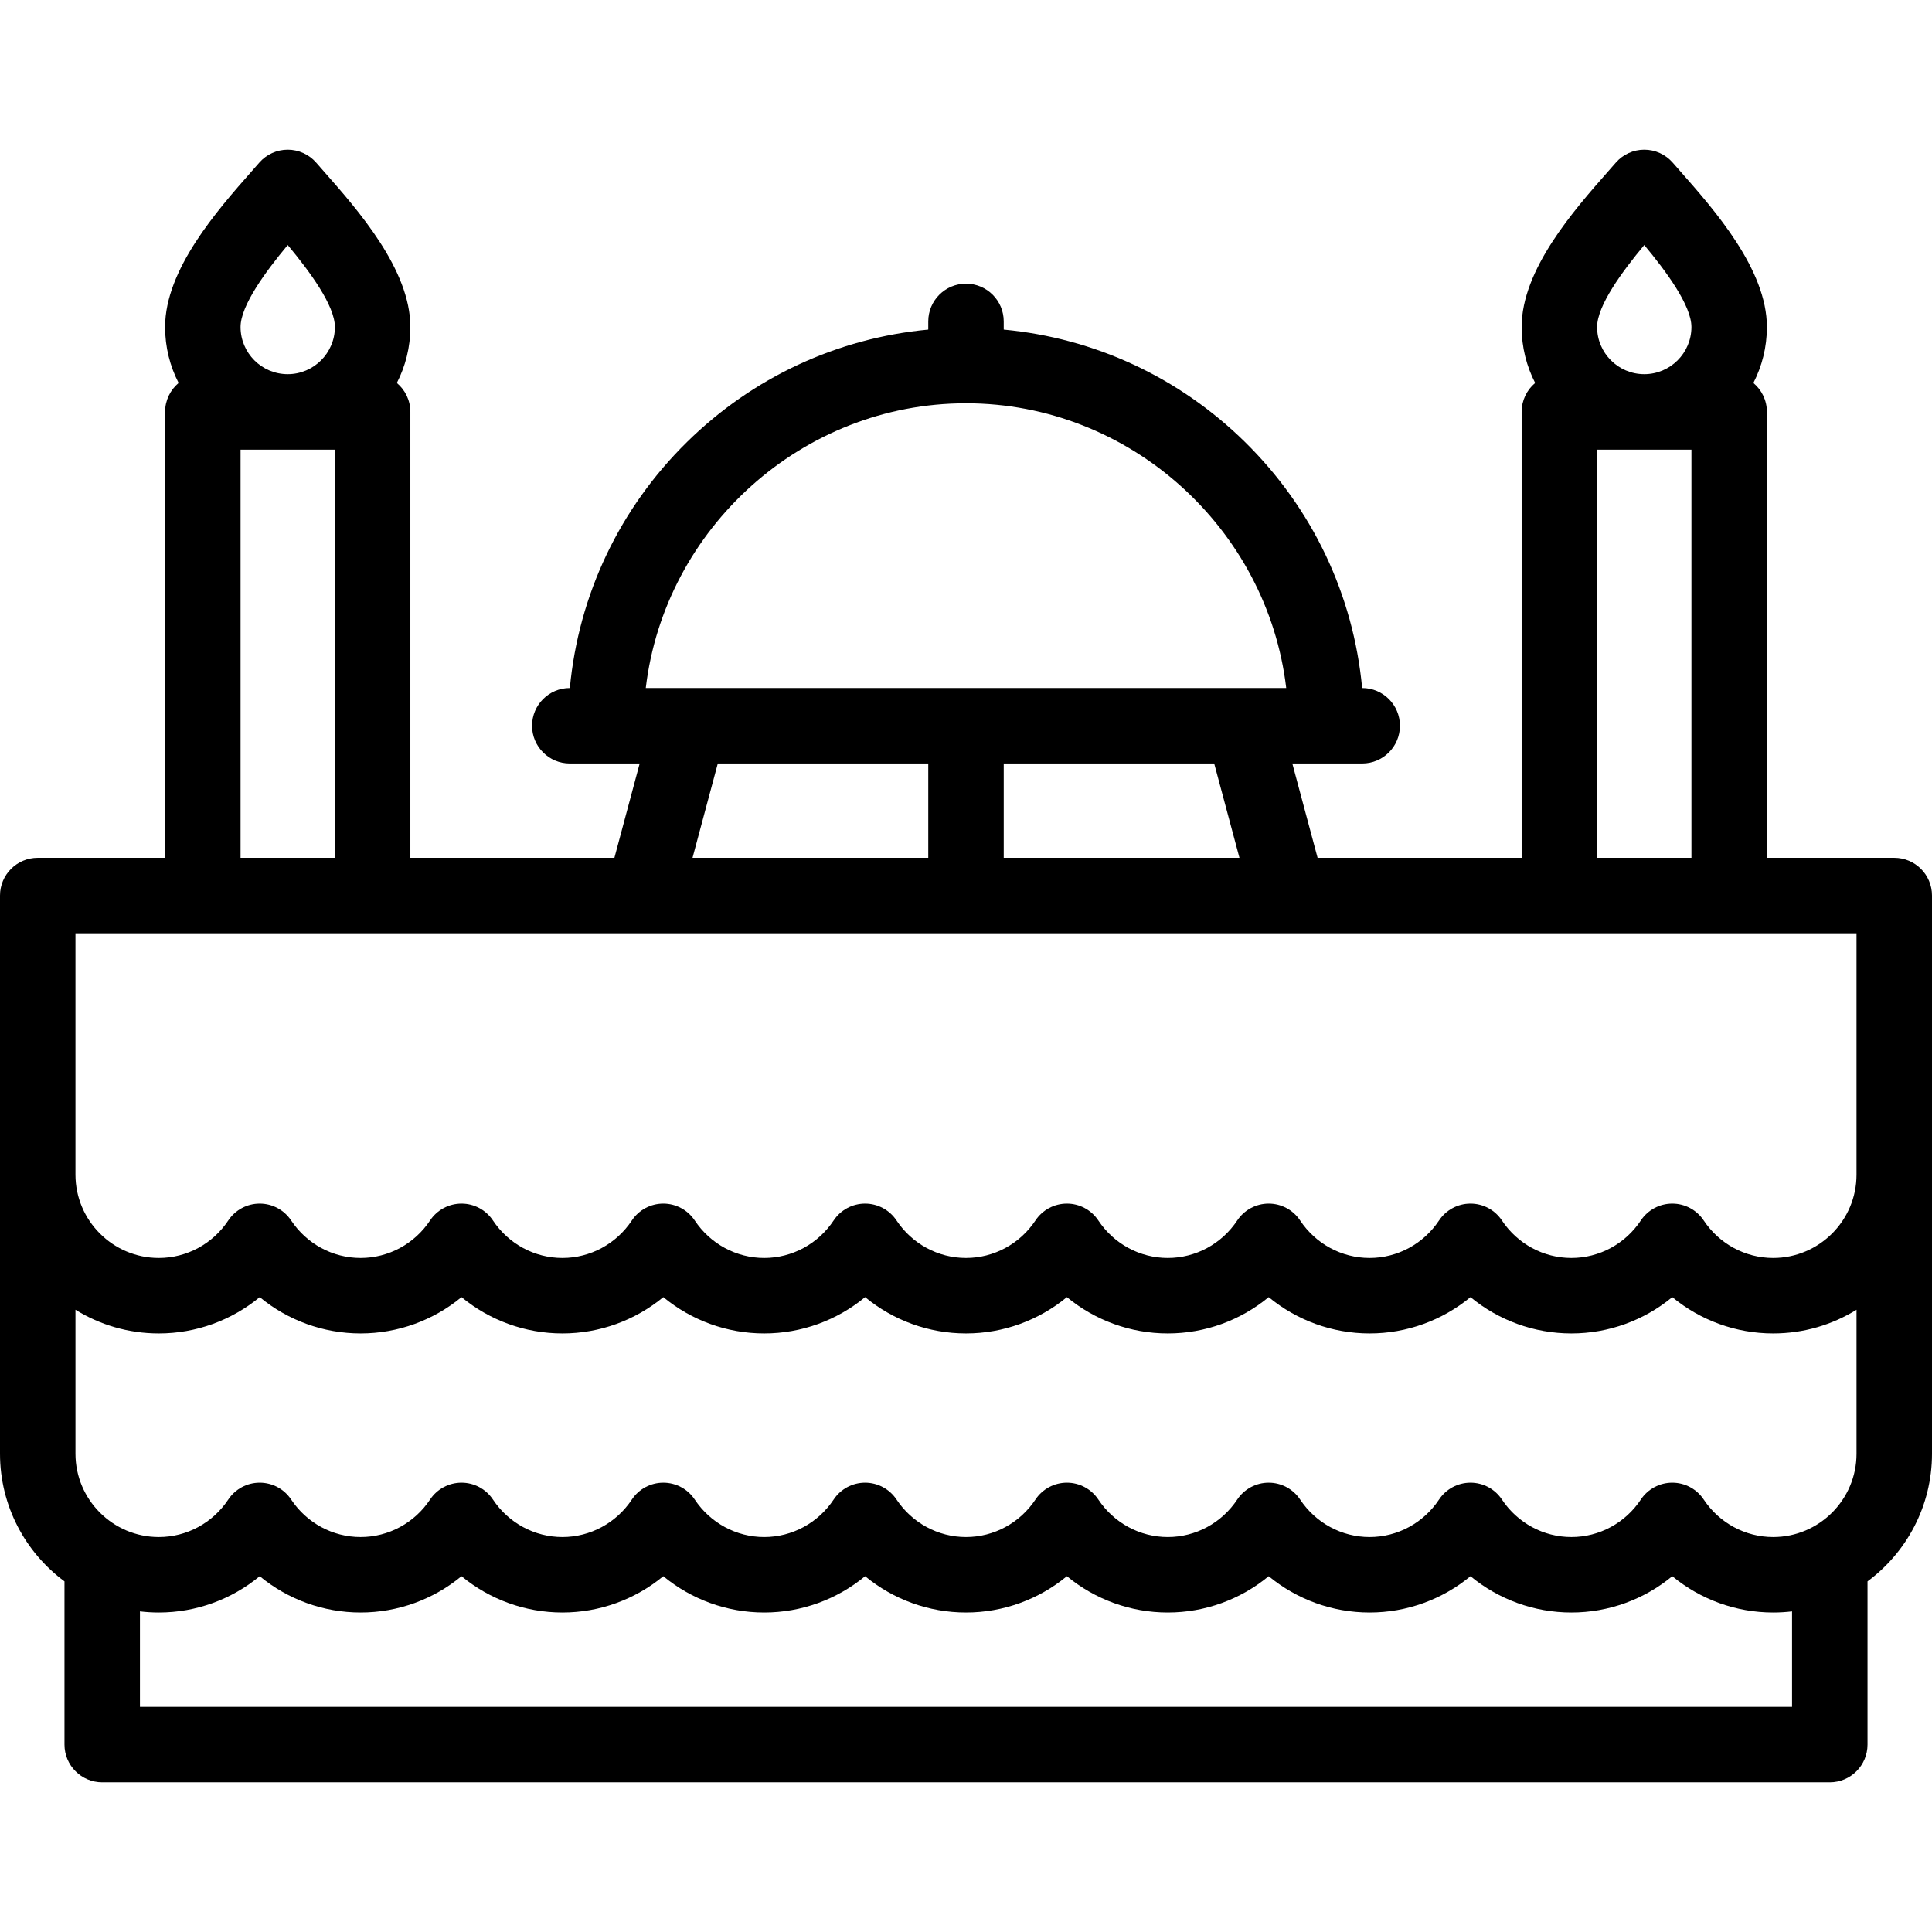 <svg id="Capa_1" enable-background="new 0 0 512.002 512.002" viewBox="0 0 512.002 512.002" xmlns="http://www.w3.org/2000/svg"><g><path d="m502.002 227.331h-33.751v-118.169c0-3.081-1.394-5.836-3.585-7.671 2.291-4.449 3.585-9.491 3.585-14.829 0-15.232-13.834-30.929-22.988-41.315-.695-.789-1.356-1.54-1.975-2.248-1.898-2.178-4.647-3.428-7.537-3.428-2.891 0-5.639 1.25-7.538 3.429-.618.709-1.281 1.462-1.978 2.252-9.152 10.386-22.984 26.081-22.984 41.311 0 5.339 1.294 10.381 3.585 14.829-2.191 1.834-3.585 4.589-3.585 7.671v118.169h-54.072l-6.699-25h18.521c5.522 0 10-4.477 10-10s-4.478-10-10-10h-.015c-2.321-24.724-13.181-47.635-31.071-65.215-17.447-17.146-39.848-27.518-63.914-29.773v-2.168c0-5.523-4.478-10-10-10s-10 4.477-10 10v2.168c-24.066 2.255-46.466 12.627-63.914 29.773-17.889 17.581-28.75 40.491-31.07 65.215h-.016c-5.522 0-10 4.477-10 10s4.478 10 10 10h18.521l-6.698 25h-54.073v-118.17c0-3.081-1.394-5.836-3.585-7.671 2.291-4.449 3.585-9.491 3.585-14.829 0-15.229-13.832-30.925-22.984-41.311-.696-.79-1.359-1.542-1.978-2.252-1.899-2.178-4.647-3.429-7.538-3.429-2.89 0-5.639 1.25-7.537 3.428-.618.708-1.279 1.459-1.975 2.248-9.154 10.387-22.988 26.084-22.988 41.316 0 5.339 1.294 10.381 3.585 14.829-2.191 1.834-3.585 4.589-3.585 7.671v118.169h-33.751c-5.522 0-10 4.477-10 10v147.913c0 13.853 6.728 26.164 17.088 33.837v43.25c0 5.523 4.478 10 10 10h457.827c5.522 0 10-4.477 10-10v-43.25c10.359-7.674 17.087-19.984 17.087-33.837v-147.913c0-5.523-4.478-10-10-10zm-32.087 180c-7.39 0-14.272-3.717-18.411-9.944-1.854-2.789-4.979-4.464-8.328-4.464-3.348 0-6.475 1.676-8.328 4.464-4.139 6.227-11.021 9.944-18.411 9.944s-14.272-3.717-18.411-9.944c-1.854-2.789-4.979-4.464-8.328-4.464s-6.475 1.676-8.328 4.464c-4.139 6.227-11.021 9.944-18.411 9.944s-14.272-3.717-18.411-9.944c-1.854-2.789-4.979-4.464-8.328-4.464-3.348 0-6.475 1.676-8.328 4.464-4.139 6.227-11.021 9.944-18.411 9.944s-14.272-3.717-18.411-9.944c-1.854-2.789-4.979-4.464-8.328-4.464-3.348 0-6.475 1.676-8.328 4.464-4.139 6.227-11.021 9.944-18.411 9.944-7.389 0-14.271-3.718-18.412-9.944-1.854-2.789-4.979-4.464-8.327-4.464-3.349 0-6.475 1.676-8.328 4.464-4.139 6.227-11.021 9.944-18.411 9.944s-14.272-3.717-18.411-9.944c-1.854-2.789-4.98-4.464-8.328-4.464-3.349 0-6.475 1.676-8.328 4.464-4.139 6.227-11.021 9.944-18.41 9.944-7.39 0-14.272-3.717-18.411-9.944-1.854-2.789-4.979-4.464-8.328-4.464-3.348 0-6.475 1.676-8.328 4.464-4.139 6.227-11.021 9.944-18.411 9.944s-14.272-3.717-18.411-9.944c-1.854-2.789-4.979-4.464-8.328-4.464s-6.475 1.676-8.328 4.464c-4.139 6.227-11.021 9.944-18.411 9.944-12.18 0-22.088-9.908-22.088-22.087v-38.144c6.425 3.977 13.993 6.275 22.088 6.275 9.892 0 19.295-3.471 26.739-9.622 7.444 6.151 16.848 9.622 26.739 9.622s19.295-3.471 26.739-9.622c7.444 6.151 16.848 9.622 26.739 9.622s19.295-3.471 26.738-9.622c7.444 6.15 16.848 9.622 26.739 9.622s19.296-3.471 26.739-9.622c7.444 6.15 16.848 9.622 26.739 9.622s19.295-3.471 26.739-9.622c7.444 6.151 16.848 9.622 26.739 9.622s19.295-3.471 26.739-9.622c7.444 6.151 16.848 9.622 26.739 9.622s19.295-3.471 26.739-9.622c7.444 6.151 16.848 9.622 26.739 9.622s19.295-3.471 26.739-9.622c7.444 6.151 16.848 9.622 26.739 9.622 8.095 0 15.663-2.298 22.087-6.274v38.144c0 12.178-9.908 22.086-22.087 22.086zm-34.164-342.394c5.832 6.999 12.5 16.039 12.5 21.725 0 6.893-5.607 12.5-12.5 12.5s-12.5-5.607-12.5-12.5c0-5.686 6.669-14.727 12.5-21.725zm-12.5 54.225h25v108.169h-25zm-94.778 108.169h-62.472v-25h55.773zm-72.472-120.454c43.432 0 79.848 33.138 84.866 75.455h-169.73c5.017-42.317 41.432-75.455 84.864-75.455zm-65.773 95.454h55.773v25h-62.472zm-113.977-137.394c5.831 6.998 12.5 16.039 12.5 21.725 0 6.893-5.607 12.5-12.5 12.5s-12.5-5.607-12.5-12.5c0-5.687 6.668-14.727 12.5-21.725zm-12.5 54.225h25v108.169h-25zm-43.751 128.169h472.002v63.957c0 12.179-9.908 22.086-22.087 22.086-7.39 0-14.272-3.717-18.411-9.944-1.854-2.789-4.979-4.464-8.328-4.464s-6.475 1.676-8.328 4.464c-4.139 6.227-11.021 9.944-18.411 9.944s-14.272-3.717-18.411-9.944c-1.854-2.789-4.979-4.464-8.328-4.464s-6.475 1.676-8.328 4.464c-4.139 6.227-11.021 9.944-18.411 9.944s-14.272-3.717-18.411-9.944c-1.854-2.789-4.979-4.464-8.328-4.464s-6.475 1.676-8.328 4.464c-4.139 6.227-11.021 9.944-18.411 9.944s-14.272-3.717-18.411-9.944c-1.854-2.789-4.979-4.464-8.328-4.464s-6.475 1.676-8.328 4.464c-4.139 6.227-11.021 9.944-18.411 9.944-7.389 0-14.271-3.718-18.412-9.944-1.854-2.789-4.979-4.464-8.327-4.464-3.349 0-6.475 1.676-8.328 4.464-4.139 6.227-11.021 9.944-18.411 9.944s-14.272-3.717-18.411-9.944c-1.854-2.789-4.98-4.464-8.328-4.464-3.349 0-6.475 1.676-8.328 4.464-4.139 6.227-11.021 9.944-18.41 9.944-7.39 0-14.272-3.717-18.411-9.944-1.854-2.789-4.979-4.464-8.328-4.464s-6.475 1.676-8.328 4.464c-4.139 6.227-11.021 9.944-18.411 9.944s-14.272-3.717-18.411-9.944c-1.854-2.789-4.979-4.464-8.328-4.464s-6.475 1.676-8.328 4.464c-4.139 6.227-11.021 9.944-18.411 9.944-12.18 0-22.088-9.908-22.088-22.086v-63.957zm454.915 205h-437.827v-25.296c1.64.195 3.308.296 5 .296 9.892 0 19.295-3.471 26.739-9.622 7.444 6.151 16.848 9.622 26.739 9.622s19.295-3.471 26.739-9.622c7.444 6.151 16.848 9.622 26.739 9.622s19.295-3.471 26.738-9.622c7.444 6.15 16.848 9.622 26.739 9.622s19.295-3.472 26.739-9.622c7.444 6.15 16.848 9.622 26.739 9.622s19.295-3.471 26.739-9.622c7.444 6.151 16.848 9.622 26.739 9.622s19.295-3.471 26.739-9.622c7.444 6.151 16.848 9.622 26.739 9.622s19.295-3.471 26.739-9.622c7.444 6.151 16.848 9.622 26.739 9.622s19.295-3.471 26.739-9.622c7.444 6.151 16.848 9.622 26.739 9.622 1.692 0 3.36-.101 5-.296v25.296z"/></g><g/><g/><g/><g/><g/><g/><g/><g/><g/><g/><g/><g/><g/><g/><g/></svg>
